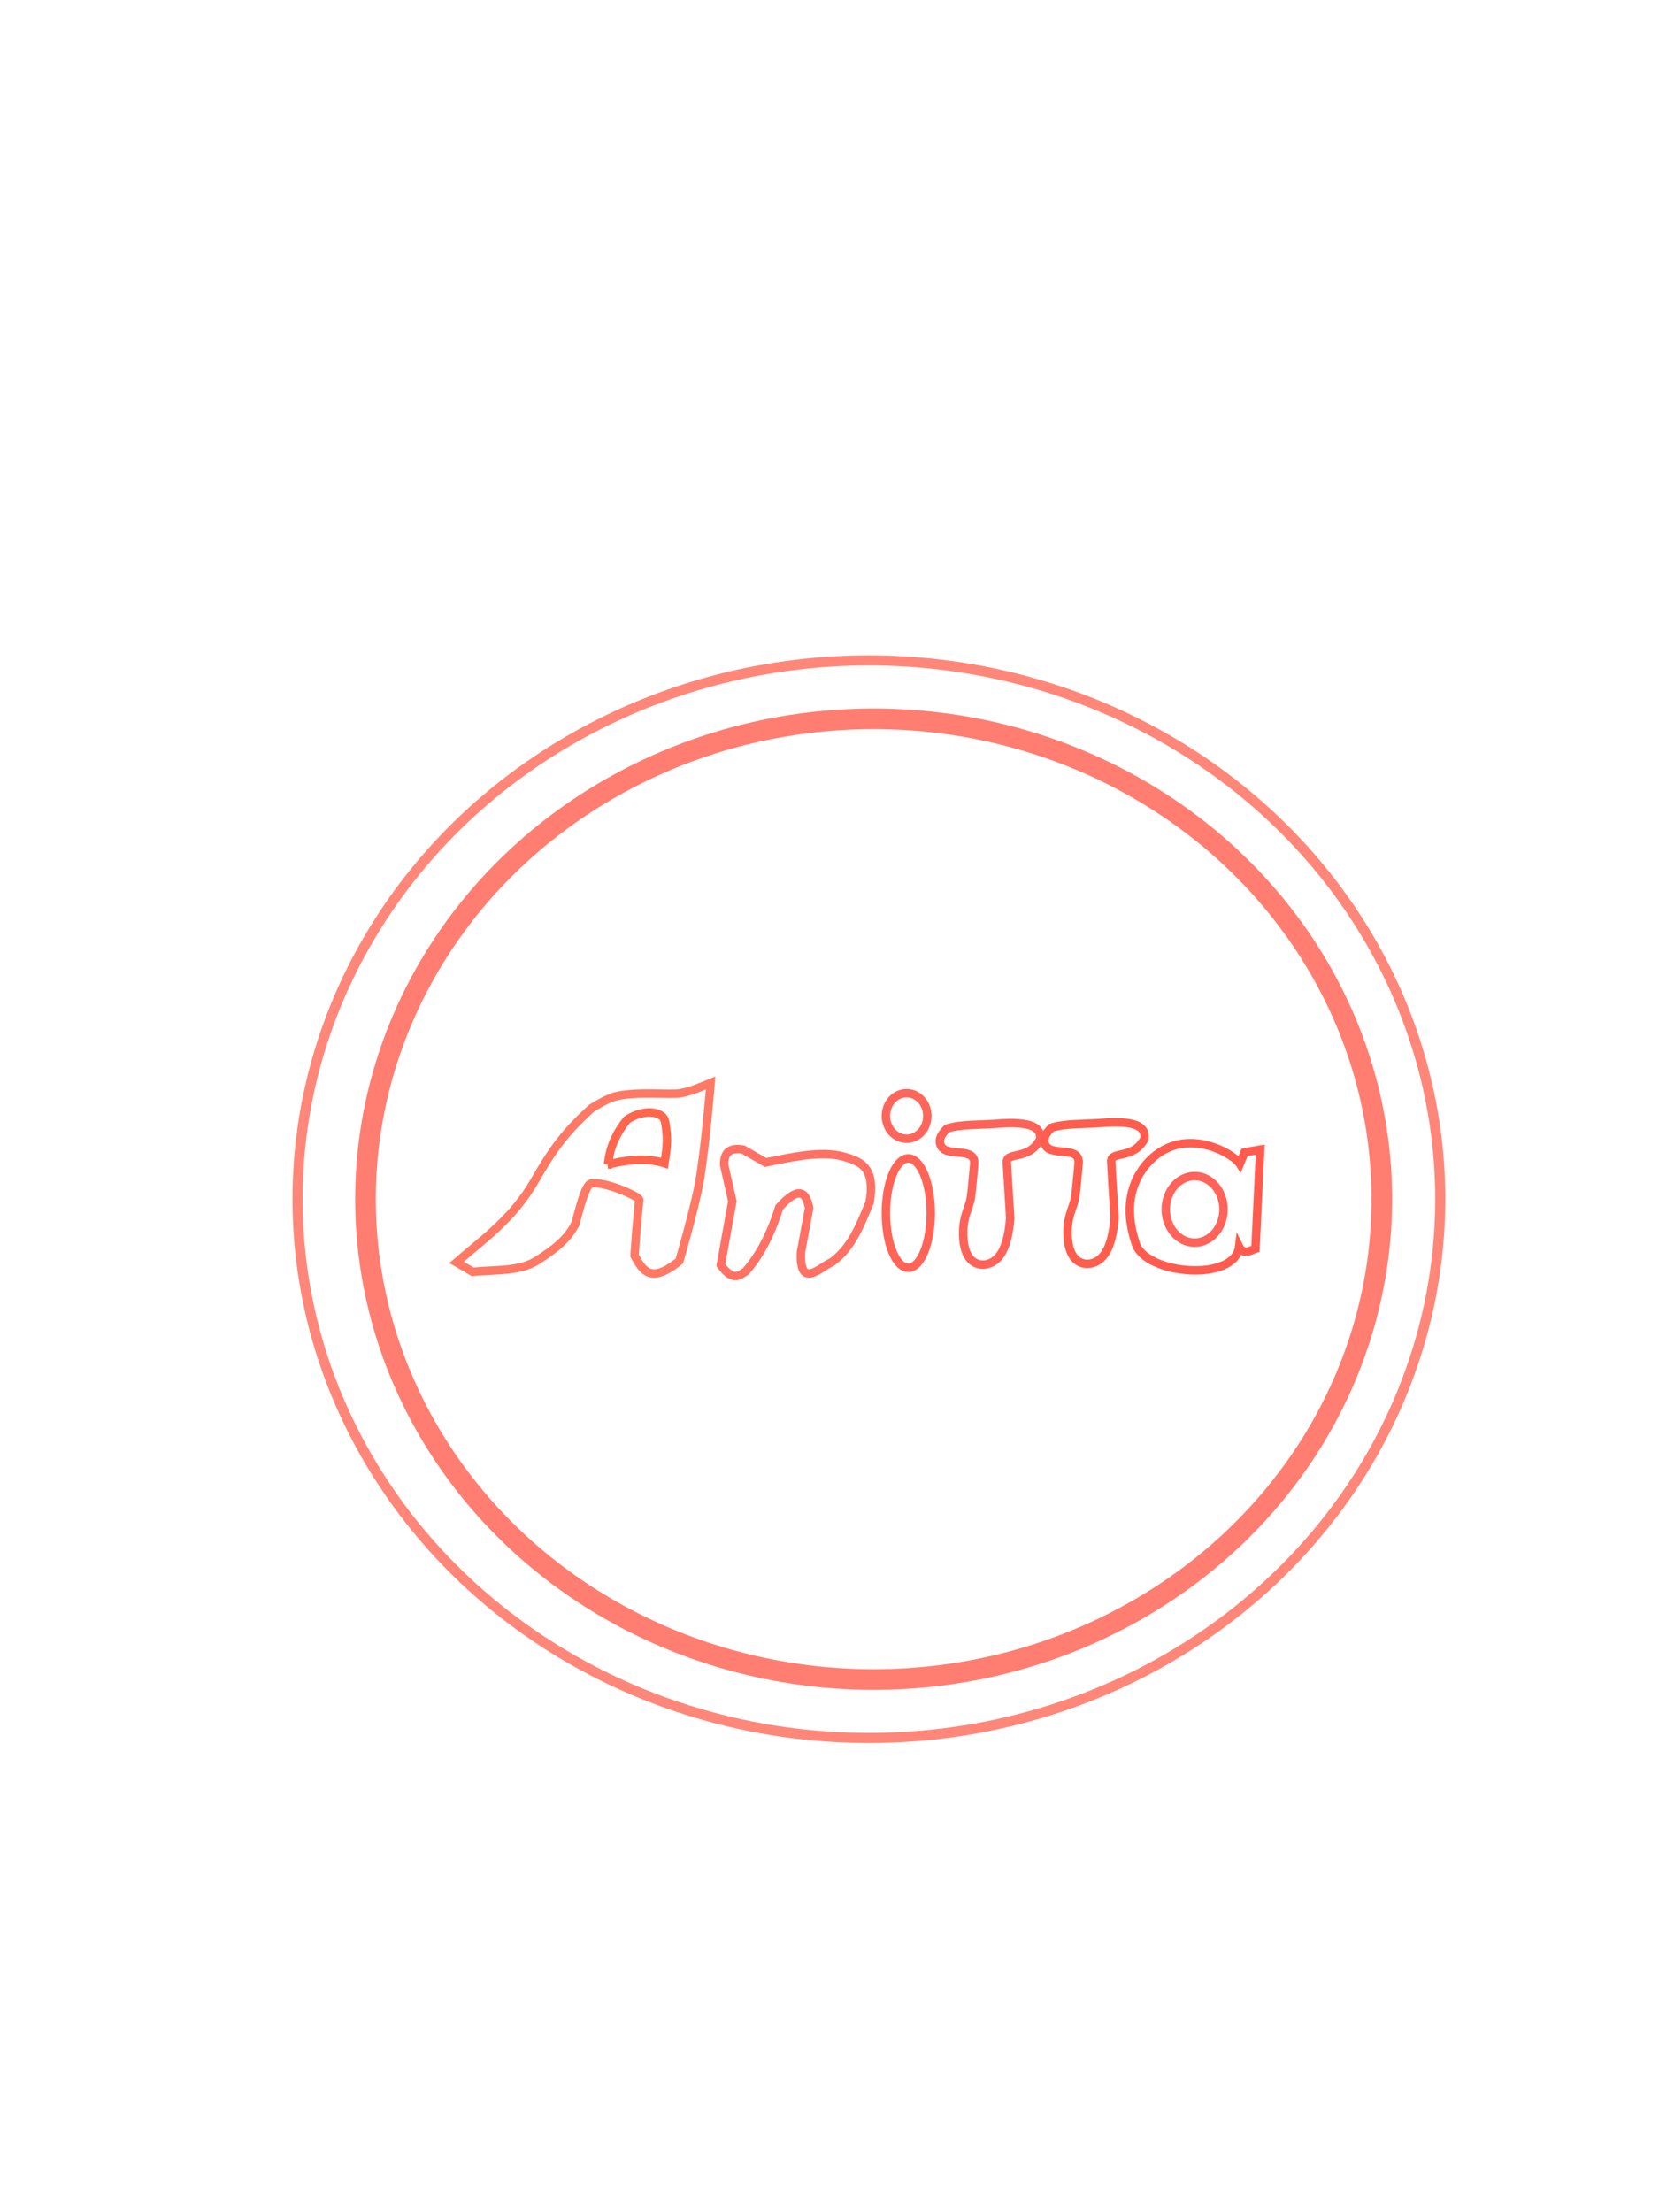 <?xml version="1.0" encoding="UTF-8" standalone="no"?>
<!-- Created with Inkscape (http://www.inkscape.org/) -->

<svg
   version="1.1"
   id="svg4587"
   width="1200"
   height="1600"
   viewBox="0 0 1200 1600"
   sodipodi:docname="ANITA 1.svg"
   inkscape:version="1.2.1 (9c6d41e410, 2022-07-14)"
   xmlns:inkscape="http://www.inkscape.org/namespaces/inkscape"
   xmlns:sodipodi="http://sodipodi.sourceforge.net/DTD/sodipodi-0.dtd"
   xmlns="http://www.w3.org/2000/svg"
   xmlns:svg="http://www.w3.org/2000/svg">
  <defs
     id="defs4591">
    <linearGradient
       id="linearGradient5224"
       inkscape:swatch="solid">
      <stop
         style="stop-color:#d50000;stop-opacity:1;"
         offset="0"
         id="stop5222" />
    </linearGradient>
  </defs>
  <sodipodi:namedview
     id="namedview4589"
     pagecolor="#ffffff"
     bordercolor="#000000"
     borderopacity="0.25"
     inkscape:showpageshadow="2"
     inkscape:pageopacity="0.0"
     inkscape:pagecheckerboard="0"
     inkscape:deskcolor="#d1d1d1"
     showgrid="false"
     inkscape:zoom="0.50875"
     inkscape:cx="288.94349"
     inkscape:cy="825.55283"
     inkscape:window-width="1920"
     inkscape:window-height="1017"
     inkscape:window-x="-8"
     inkscape:window-y="-8"
     inkscape:window-maximized="1"
     inkscape:current-layer="g4593" />
  <g
     inkscape:groupmode="layer"
     inkscape:label="Image"
     id="g4593">
    <g
       id="g5577">
      <ellipse
         style="fill:none;stroke:#ff7e71;stroke-width:14.914;stroke-dasharray:none;stroke-opacity:1"
         id="path4597"
         cx="631.941"
         cy="867.322"
         rx="367.568"
         ry="347.42" />
      <ellipse
         style="fill:none;stroke:#ff8779;stroke-width:7.314;stroke-dasharray:none;stroke-opacity:1"
         id="path5079"
         cx="628.501"
         cy="867.322"
         rx="413.268"
         ry="389.681" />
      <path
         style="fill:none;stroke:#ff7965;stroke-width:6.114;stroke-dasharray:none;fill-opacity:1;stroke-opacity:1"
         d="m 330.221,913.022 c 19.788,-17.121 40.842,-31.669 56.511,-58.968 11.335,-19.748 20.398,-33.855 41.278,-52.58 0,0 10.686,-6.768 16.708,-8.354 15.385,-4.053 40.178,-1.075 47.666,-2.457 8.159,-1.506 14.693,-4.636 21.622,-7.371 0,0 -3.944,48.727 -8.354,72.727 -3.482,18.951 -14.251,56.02 -14.251,56.02 -20.369,16.333 -26.127,7.863 -32.432,-3.931 0,0 1.525,-22.924 3.44,-40.295 0.253,-2.297 -25.122,-13.73 -34.889,-11.794 -5.486,1.088 -11.235,31.65 -11.794,29.975 -5.75,10.701 -14.266,17.311 -27.027,25.553 -12.999,8.395 -30.934,6.612 -46.683,8.354 z"
         id="path5081"
         sodipodi:nodetypes="cscsscsccsscscc" />
      <path
         style="fill:none;fill-opacity:1;stroke:#ff664e;stroke-width:6.114;stroke-dasharray:none;stroke-opacity:1"
         d="m 439.803,842.26 c 15.799,-4.153 30.098,-4.524 40.786,-0.983 1.179,-8.191 3.226,-15.262 0.491,-29.975 -1.488,-8.005 -15.871,-9.267 -27.518,-1.474 -11.038,13.696 -13.067,25.202 -13.759,32.432 z"
         id="path5132"
         sodipodi:nodetypes="ccscc" />
      <path
         style="fill:none;stroke:#ff7164;stroke-width:6.114;stroke-dasharray:none;fill-opacity:1;stroke-opacity:1"
         d="m 523.833,842.752 c -0.341,-8.694 3.624,-13.083 13.759,-11.302 l 16.216,9.337 c 25.841,-5.509 43.06,-8.271 57.494,-3.931 11.129,3.346 22.096,7.29 17.69,32.924 -7.475,18.057 -13.493,33.047 -27.518,43.243 -7.306,2.65 -23.369,20.538 -22.113,-7.371 l 5.897,-31.941 c -2.303,-11.896 -7.59,-15.993 -21.622,-0.491 -6.589,21.145 -14.874,35.508 -24.079,46.192 -4.881,3.246 -9.492,7.568 -18.182,-4.423 l 8.354,-46.192 z"
         id="path5134"
         sodipodi:nodetypes="cccsccccccccc" />
      <ellipse
         style="fill:none;stroke:#ff6457;stroke-width:6.114;stroke-dasharray:none;fill-opacity:1;stroke-opacity:1"
         id="path5136"
         cx="657.002"
         cy="877.396"
         rx="16.216"
         ry="39.558" />
      <ellipse
         style="fill:none;stroke:#ff665b;stroke-width:6.114;stroke-dasharray:none;fill-opacity:1;stroke-opacity:1"
         id="path5138"
         cx="655.774"
         cy="807.125"
         rx="14.988"
         ry="16.462" />
      <path
         style="fill:none;stroke:#ff6258;stroke-width:6.114;stroke-dasharray:none;fill-opacity:1;stroke-opacity:1"
         d="m 720.393,812.776 c -10.716,0.844 -25.826,0.272 -35.381,3.44 -4.875,4.75 -6.657,9.033 -3.931,13.268 4.81,7.472 24.971,-0.408 23.587,12.776 -0.949,9.042 -1.472,17.099 -2.363,23.589 -1.13,8.232 -6.605,14.421 -5.5,29.974 1.187,16.698 10.109,19.724 16.216,18.673 9.308,-1.601 15.925,-10.708 17.69,-33.415 l -2.457,-40.295 c -0.498,-8.168 16.052,-1.256 24.079,-16.708 1.022,-8.213 -5.573,-13.524 -31.941,-11.302 z"
         id="path5140"
         sodipodi:nodetypes="ccssssscscc" />
      <path
         style="fill:none;stroke:#ff5d4d;stroke-width:6.114;stroke-dasharray:none;fill-opacity:1;stroke-opacity:1"
         d="m 795.913,812.206 c -10.716,0.844 -25.826,0.272 -35.381,3.44 -4.875,4.75 -6.657,9.033 -3.931,13.268 4.81,7.472 24.971,-0.408 23.587,12.776 -0.949,9.042 -1.472,17.099 -2.363,23.589 -1.13,8.232 -6.605,14.421 -5.5,29.974 1.187,16.698 10.109,19.724 16.216,18.673 9.308,-1.601 15.925,-10.708 17.69,-33.415 -0.819,-13.114 -1.638,-24.817 -2.457,-40.295 -0.432,-8.172 16.052,-1.256 24.079,-16.708 1.022,-8.213 -5.573,-13.524 -31.941,-11.302 z"
         id="path5140-1"
         sodipodi:nodetypes="ccssssscscc" />
      <path
         style="fill:none;fill-opacity:1;stroke:#ff5c4f;stroke-width:6.114;stroke-dasharray:none;stroke-opacity:1"
         d="m 900.246,833.415 11.302,-1.966 -3.44,71.744 c -3.767,1.146 -7.535,4.478 -11.302,-0.491 l -0.491,-0.983 c -3.075,25.639 -67.145,20.341 -74.693,-1.966 -6.674,-19.726 -6.936,-39.909 7.371,-57.494 25.776,-30.089 62.758,-8.352 67.813,-0.491 z"
         id="path5282"
         sodipodi:nodetypes="cccccsccc" />
      <ellipse
         style="fill:none;fill-opacity:1;stroke:#ff6359;stroke-width:6.114;stroke-dasharray:none;stroke-opacity:1"
         id="path5284"
         cx="864.128"
         cy="874.693"
         rx="20.885"
         ry="24.079" />
    </g>
  </g>
</svg>
